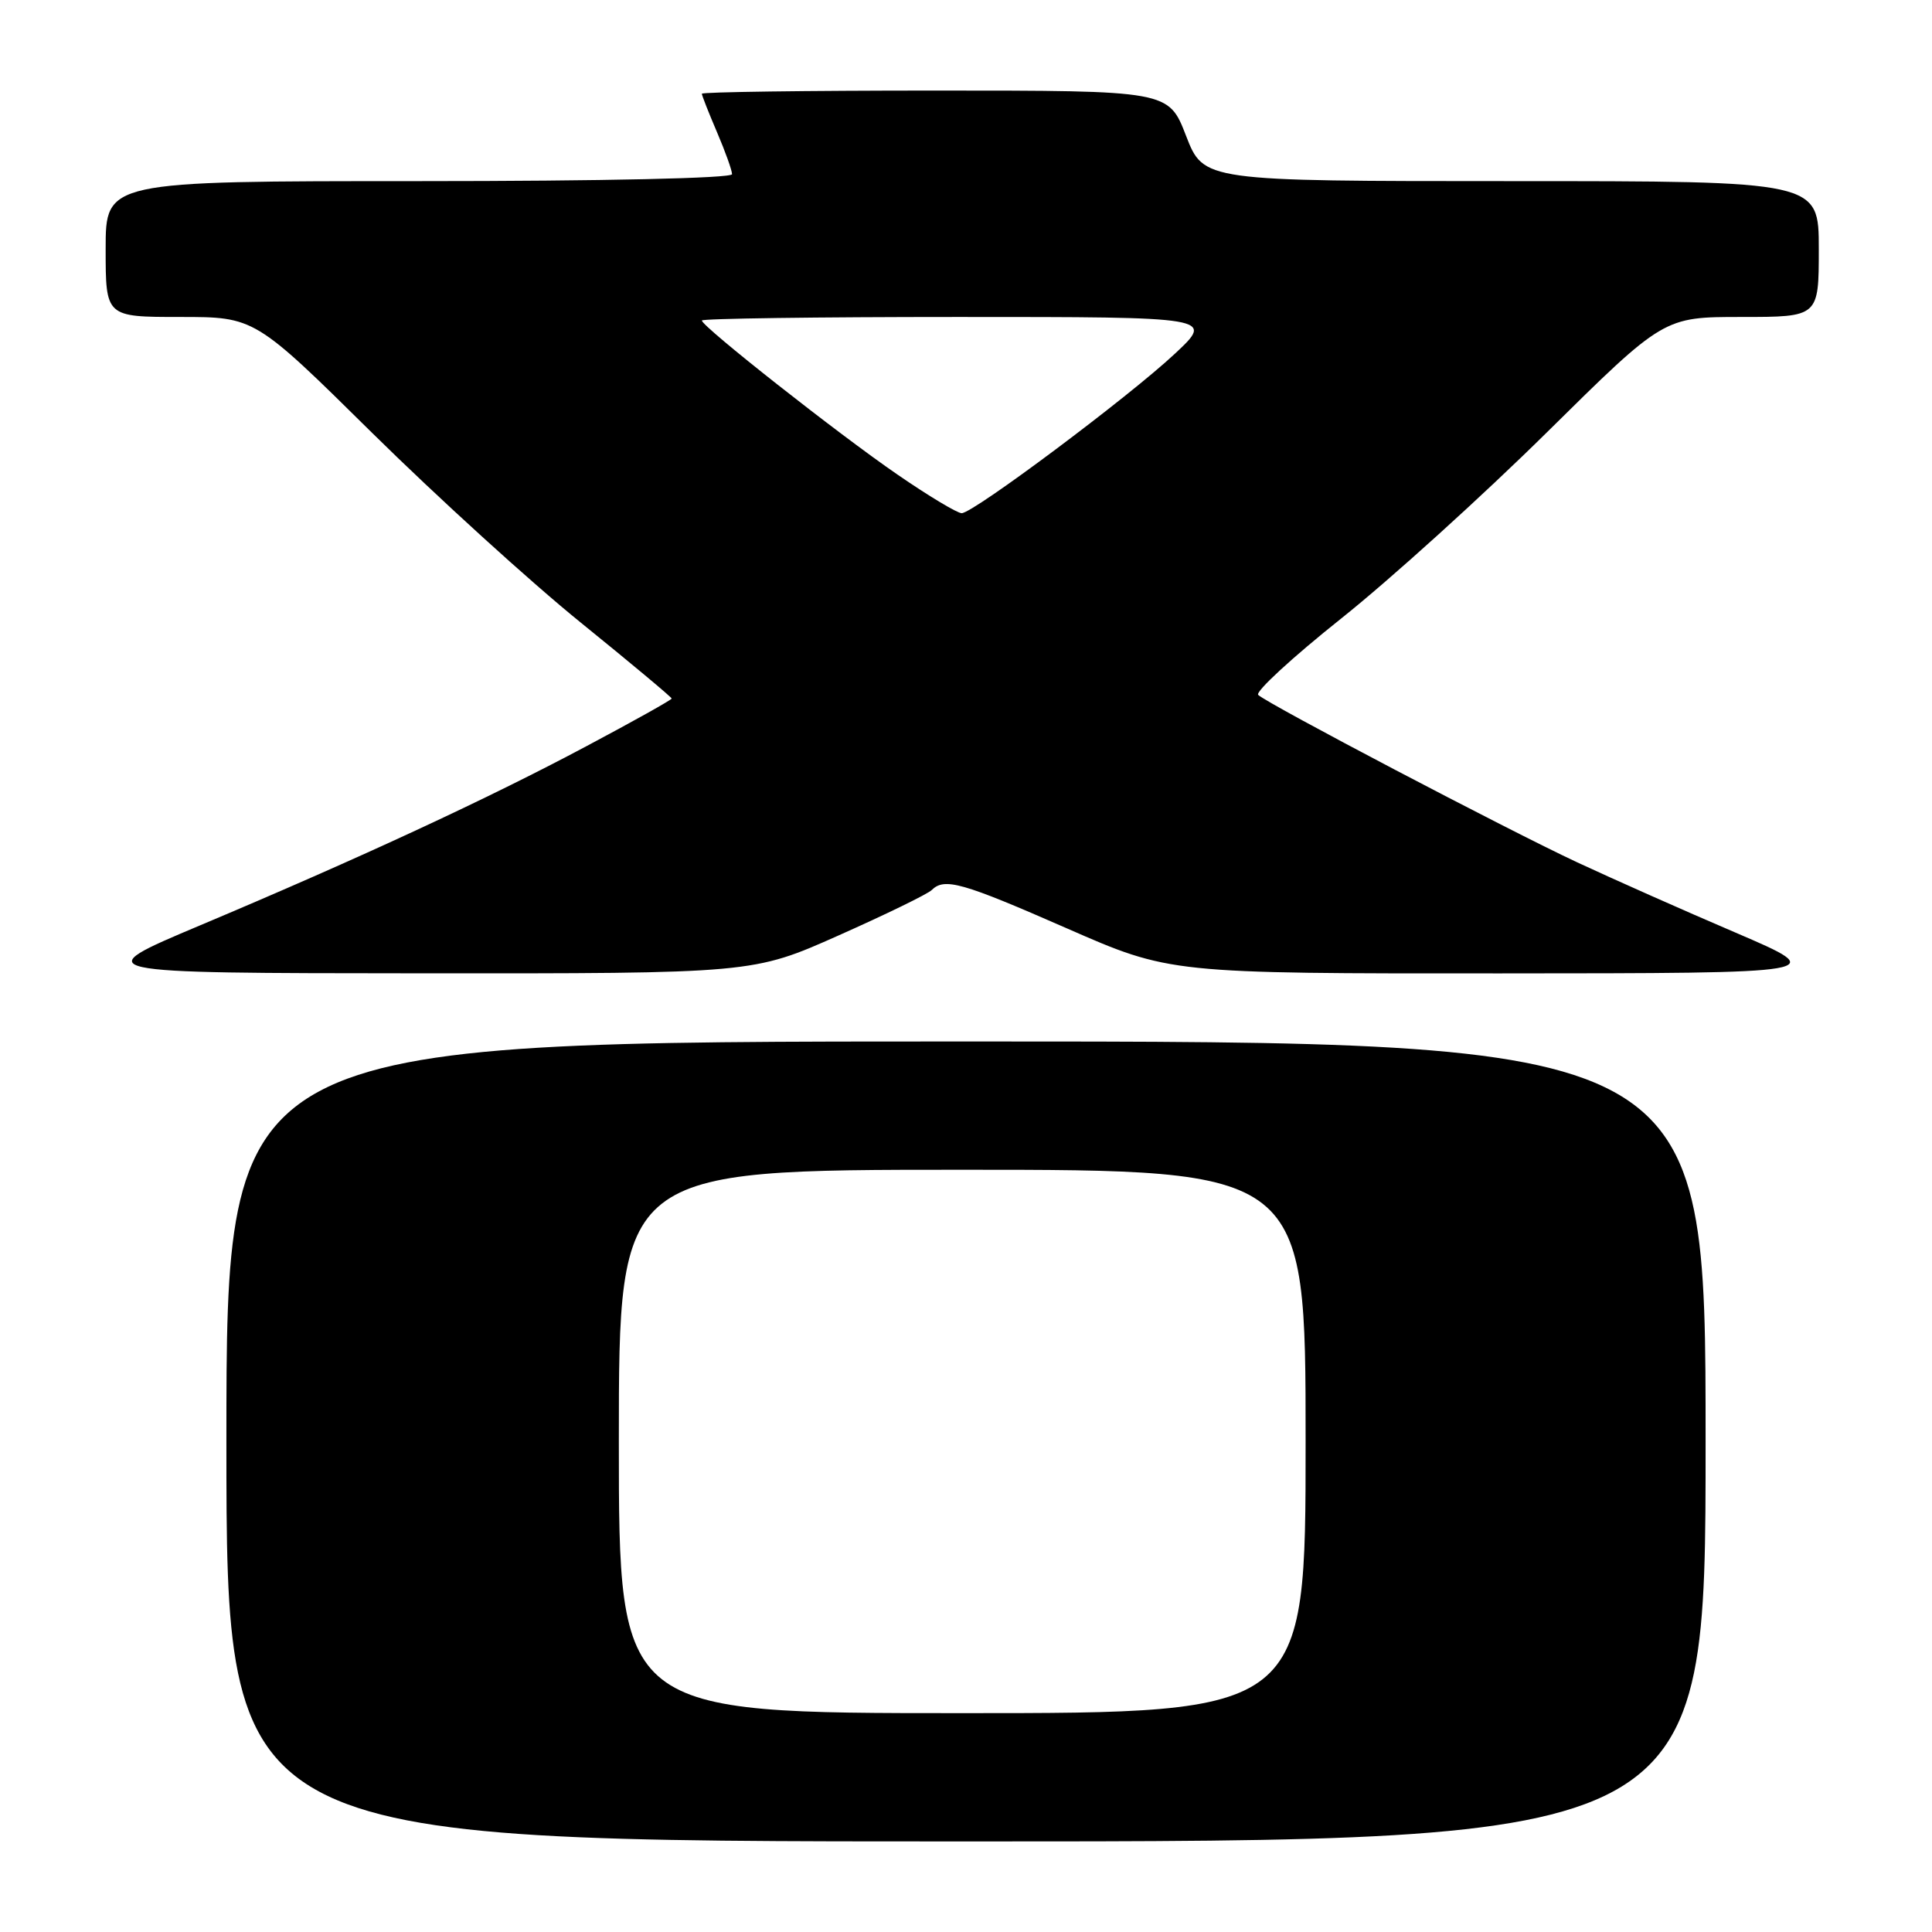 <?xml version="1.0" encoding="UTF-8" standalone="no"?>
<!DOCTYPE svg PUBLIC "-//W3C//DTD SVG 1.1//EN" "http://www.w3.org/Graphics/SVG/1.1/DTD/svg11.dtd" >
<svg xmlns="http://www.w3.org/2000/svg" xmlns:xlink="http://www.w3.org/1999/xlink" version="1.1" viewBox="0 0 256 256">
 <g >
 <path fill="currentColor"
d=" M 226.00 191.00 C 226.00 138.00 226.00 138.00 128.00 138.00 C 30.00 138.00 30.00 138.00 30.00 191.00 C 30.00 244.00 30.00 244.00 128.00 244.00 C 226.00 244.00 226.00 244.00 226.00 191.00 Z  M 111.14 123.94 C 117.39 121.16 122.93 118.46 123.45 117.94 C 125.15 116.26 127.45 116.91 141.34 123.00 C 155.02 129.00 155.02 129.00 198.76 128.98 C 242.50 128.96 242.50 128.96 230.00 123.59 C 223.12 120.65 213.68 116.45 209.00 114.27 C 199.78 109.97 167.99 93.29 166.72 92.08 C 166.29 91.67 171.24 87.11 177.72 81.95 C 184.20 76.79 196.46 65.69 204.98 57.28 C 220.45 42.00 220.45 42.00 230.73 42.00 C 241.00 42.00 241.00 42.00 241.00 33.00 C 241.00 24.00 241.00 24.00 200.24 24.00 C 159.49 24.00 159.49 24.00 157.16 18.00 C 154.84 12.00 154.84 12.00 123.92 12.00 C 106.91 12.00 93.00 12.19 93.00 12.42 C 93.00 12.65 93.90 14.93 95.00 17.50 C 96.10 20.07 97.00 22.58 97.00 23.08 C 97.00 23.62 80.00 24.00 55.50 24.00 C 14.00 24.00 14.00 24.00 14.00 33.00 C 14.00 42.00 14.00 42.00 23.87 42.00 C 33.75 42.00 33.75 42.00 49.34 57.39 C 57.92 65.85 70.35 77.16 76.97 82.51 C 83.59 87.87 89.00 92.39 89.00 92.56 C 89.00 92.73 83.94 95.56 77.75 98.85 C 64.66 105.83 47.61 113.73 26.50 122.62 C 11.50 128.94 11.50 128.94 55.64 128.97 C 99.78 129.00 99.78 129.00 111.14 123.94 Z  M 82.00 191.00 C 82.00 155.00 82.00 155.00 127.50 155.00 C 173.00 155.00 173.00 155.00 173.00 191.00 C 173.00 227.00 173.00 227.00 127.50 227.00 C 82.00 227.00 82.00 227.00 82.00 191.00 Z  M 118.93 62.89 C 111.06 57.49 93.00 43.26 93.00 42.47 C 93.00 42.21 108.27 42.00 126.94 42.00 C 160.88 42.00 160.88 42.00 155.69 46.86 C 149.58 52.58 128.98 67.99 127.43 68.00 C 126.84 68.00 123.01 65.70 118.93 62.89 Z "/>
</g>
</svg>